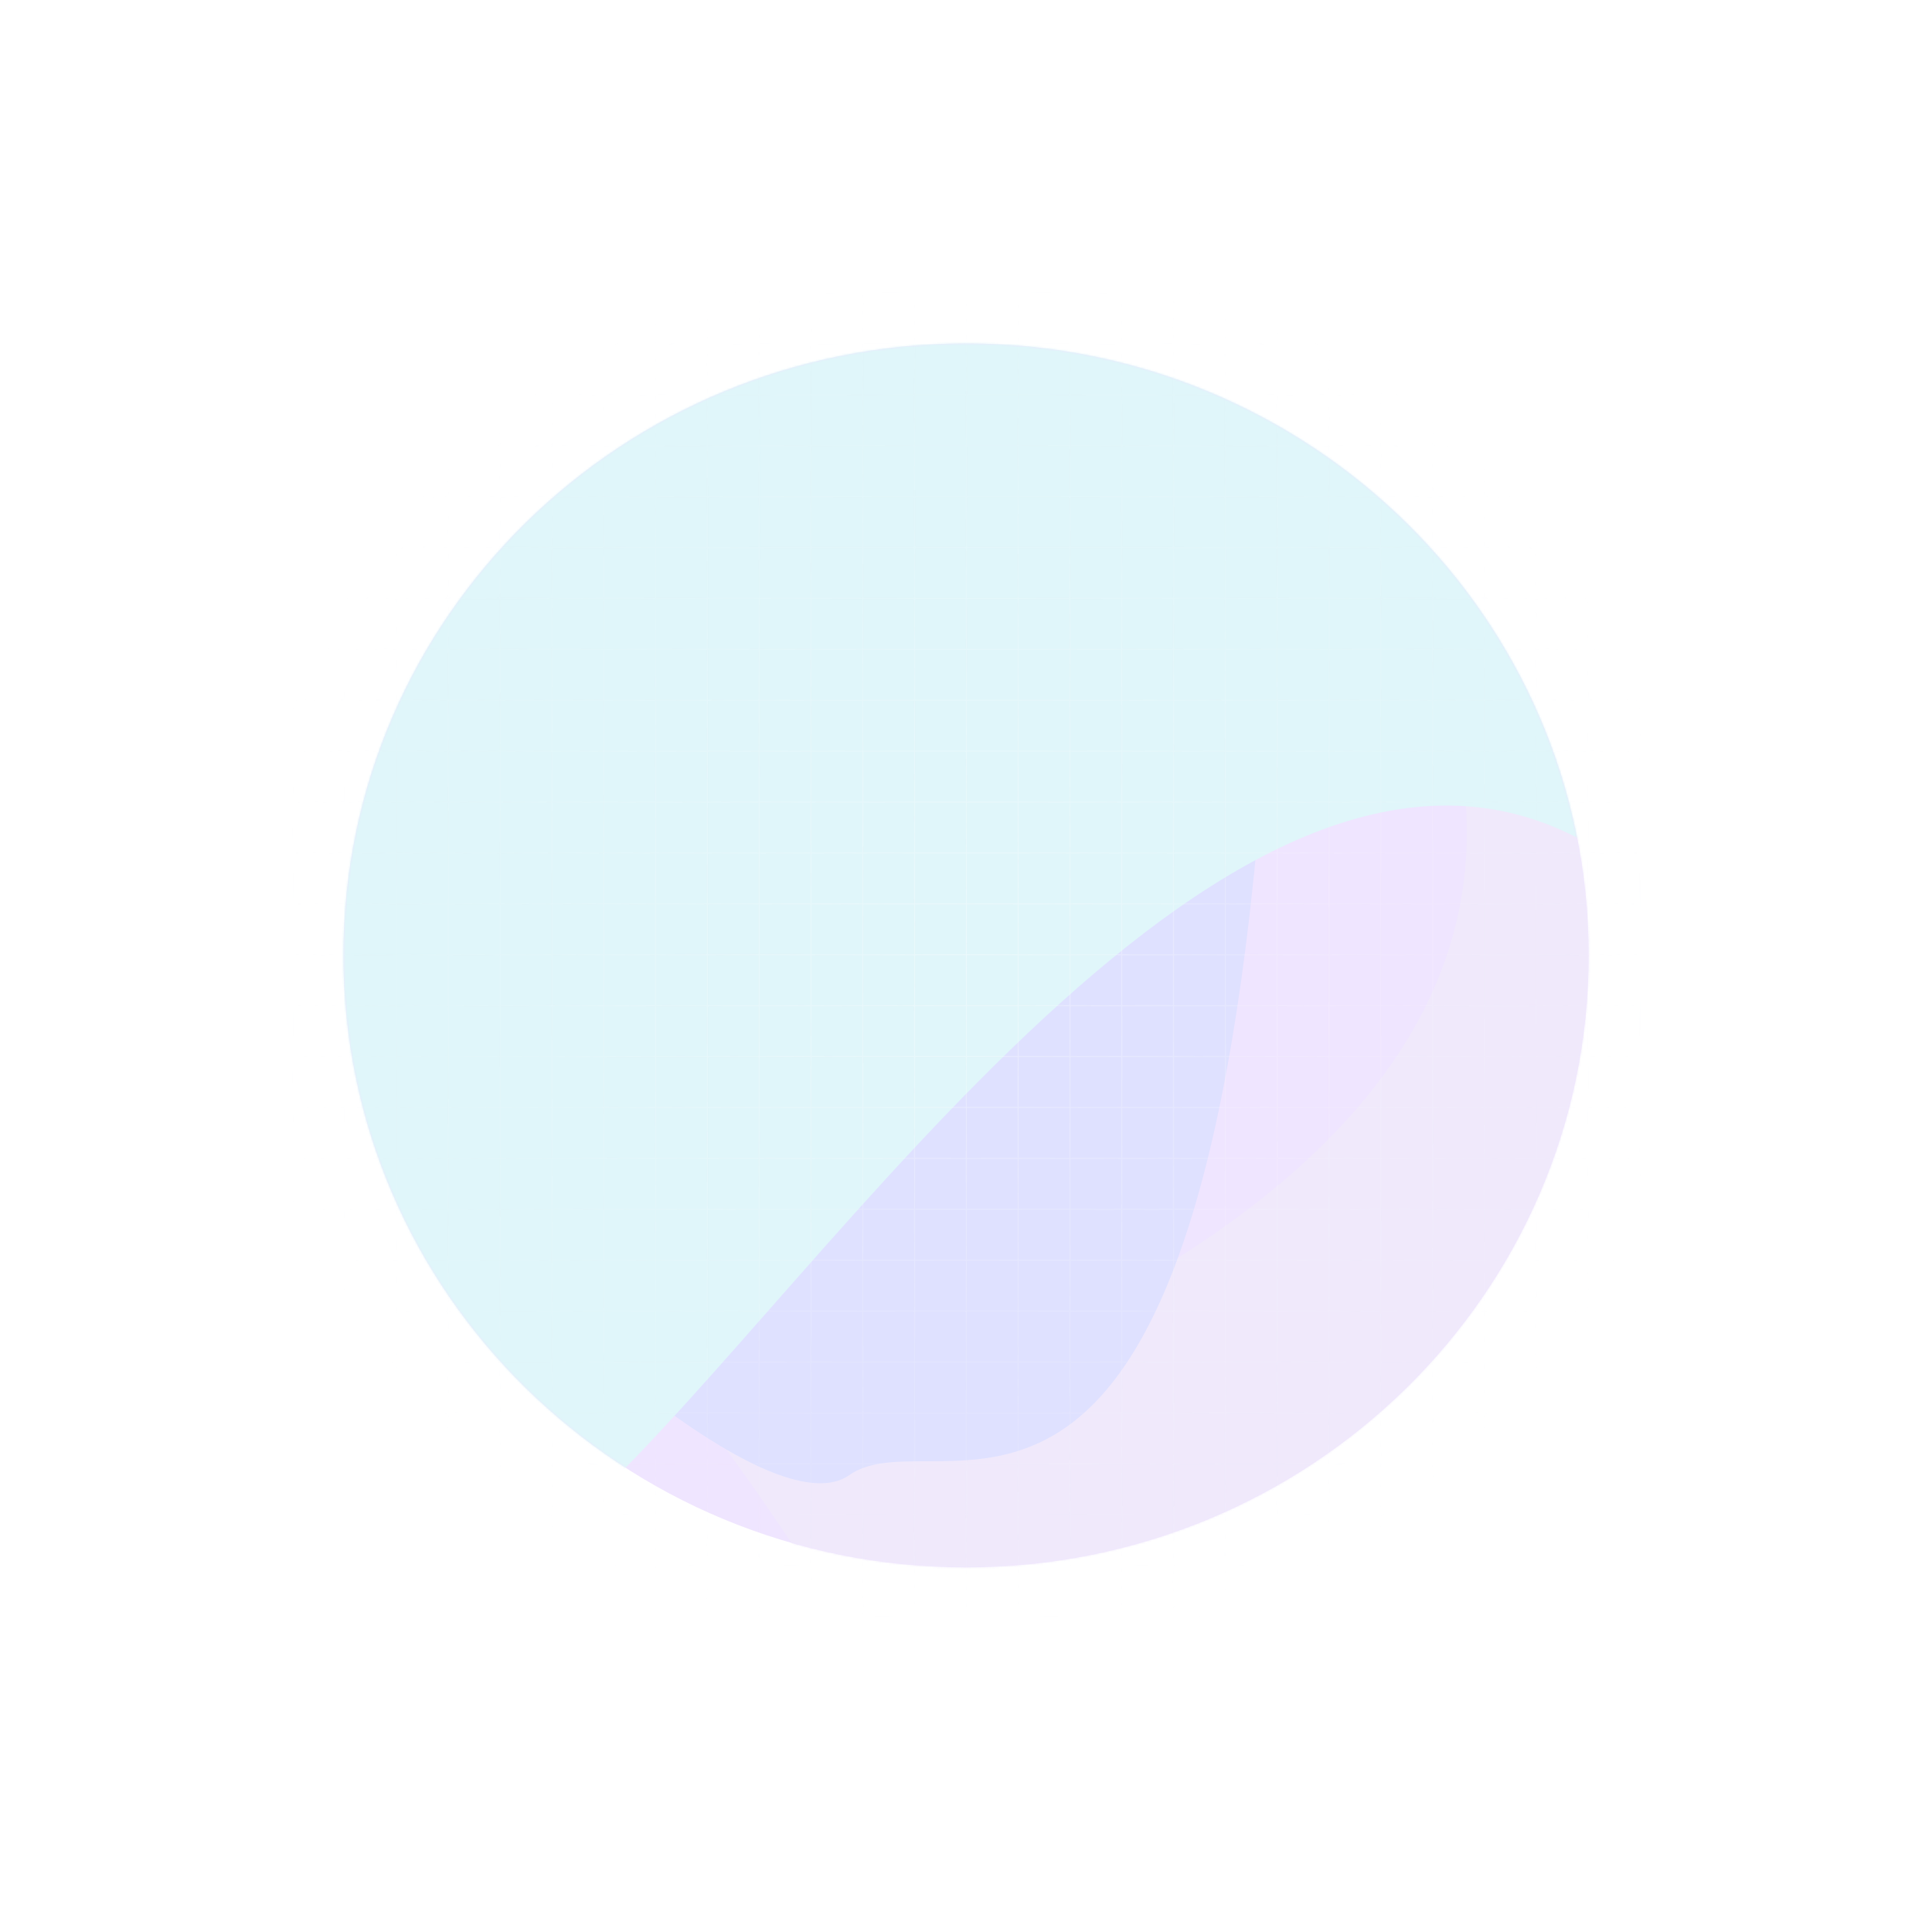 <svg width="1004" height="993" viewBox="0 0 1004 993" fill="none" xmlns="http://www.w3.org/2000/svg">
<g opacity="0.5">
<g opacity="0.3" filter="url(#filter0_f_1_1567)">
<path d="M502.006 814.525C680.693 814.525 825.548 672.143 825.548 496.505C825.548 320.867 680.693 178.484 502.006 178.484C323.319 178.484 178.464 320.867 178.464 496.505C178.464 672.143 323.319 814.525 502.006 814.525Z" fill="#944EFA"/>
<mask id="mask0_1_1567" style="mask-type:alpha" maskUnits="userSpaceOnUse" x="178" y="178" width="648" height="637">
<path d="M502.006 814.525C680.693 814.525 825.548 672.143 825.548 496.505C825.548 320.867 680.693 178.484 502.006 178.484C323.319 178.484 178.464 320.867 178.464 496.505C178.464 672.143 323.319 814.525 502.006 814.525Z" fill="#944EFA"/>
</mask>
<g mask="url(#mask0_1_1567)">
<g filter="url(#filter1_f_1_1567)">
<path d="M530.971 699.277C489.177 722.866 368.598 636.832 325.494 598.532C316.183 716.485 325.494 662.342 439.29 845.37C553.086 1028.4 981.111 618.613 987.576 598.532C994.041 578.449 908.44 95.445 725.071 -33.441C541.706 -162.327 661.579 126.281 745.113 345.412C828.647 564.544 583.213 669.787 530.971 699.277Z" fill="#976CE5"/>
</g>
<g filter="url(#filter2_f_1_1567)">
<path d="M240.01 634.715C241.241 636.175 242.539 637.694 243.901 639.255C344.961 743.53 675.027 98.669 658.538 369.153C628.525 861.435 489.57 732.55 441.472 766.569C404.118 792.989 289.153 691.091 243.901 639.255C242.564 637.874 241.266 636.36 240.01 634.715Z" fill="#2735FD"/>
</g>
<g filter="url(#filter3_f_1_1567)">
<path d="M330.336 757.378C222.052 869.982 197.765 777.592 199.158 717.321L-135.409 655.681C-191.178 591.971 -197.729 401.328 222.213 148.443C747.143 -167.663 1032.9 613.026 855.721 460.08C678.532 307.136 465.692 616.619 330.336 757.378Z" fill="#2BBFDA"/>
</g>
</g>
</g>
<path fill-rule="evenodd" clip-rule="evenodd" d="M152.538 152H152V152.529V839.898H152.538V813.969H178.917V839.898H179.455V813.969H205.834V839.898H206.372V813.969H232.751V839.898H233.289V813.969H259.668V839.898H260.206V813.969H286.585V839.898H287.123V813.969H313.502V839.898H314.04V813.969H340.419V839.898H340.958V813.969H367.336V839.898H367.875V813.969H394.253V839.898H394.792V813.969H421.17V839.898H421.708V813.969H448.087V839.898H448.625V813.969H475.004V839.898H475.542V813.969H501.921V839.898H502.459V813.969H528.838V839.898H529.376V813.969H555.755V839.898H556.293V813.969H582.672V839.898H583.21V813.969H609.589V839.898H610.127V813.969H636.506V839.898H637.044V813.969H663.422V839.898H663.961V813.969H690.339V839.898H690.878V813.969H717.256V839.898H717.795V813.969H744.173V839.898H744.712V813.969H771.09V839.898H771.628V813.969H798.007V839.898H798.545V813.969H824.924V839.898H825.462V813.969H851.841V813.44H825.462V787.512H851.841V786.983H825.462V761.054H851.841V760.525H825.462V734.597H851.841V734.067H825.462V708.139H851.841V707.61H825.462V681.681H851.841V681.152H825.462V655.224H851.841V654.695H825.462V628.766H851.841V628.237H825.462V602.308H851.841V601.779H825.462V575.851H851.841V575.322H825.462V549.393H851.841V548.864H825.462V522.936H851.841V522.407H825.462V496.478H851.841V495.949H825.462V470.021H851.841V469.492H825.462V443.563H851.841V443.034H825.462V417.106H851.841V416.577H825.462V390.648H851.841V390.119H825.462V364.191H851.841V363.661H825.462V337.733H851.841V337.204H825.462V311.275H851.841V310.746H825.462V284.817H851.841V284.288H825.462V258.36H851.841V257.83H825.462V231.902H851.841V231.373H825.462V205.444H851.841V204.915H825.462V178.987H851.841V178.458H825.462V152.529H851.841V152H825.462H824.924H798.545H798.007H771.628H771.09H744.712H744.173H717.795H717.256H690.878H690.339H663.961H663.422H637.045H636.506H610.127H609.589H583.21H582.672H556.293H555.755H529.376H528.838H502.459H501.921H475.542H475.004H448.625H448.087H421.708H421.17H394.792H394.253H367.875H367.336H340.958H340.419H314.041H313.502H287.123H286.585H260.206H259.668H233.289H232.751H206.372H205.834H179.455H178.917H152.538ZM152.538 152.529V178.458H178.917V152.529H152.538ZM179.455 152.529V178.458H205.834V152.529H179.455ZM206.372 152.529V178.458H232.751V152.529H206.372ZM233.289 152.529V178.458H259.668V152.529H233.289ZM260.206 152.529V178.458H286.585V152.529H260.206ZM287.123 152.529V178.458H313.502V152.529H287.123ZM314.041 152.529V178.458H340.419V152.529H314.041ZM340.958 152.529V178.458H367.336V152.529H340.958ZM367.875 152.529V178.458H394.253V152.529H367.875ZM394.792 152.529V178.458H421.17V152.529H394.792ZM421.708 152.529V178.458H448.087V152.529H421.708ZM448.625 152.529V178.458H475.004V152.529H448.625ZM475.542 152.529V178.458H501.921V152.529H475.542ZM502.459 152.529V178.458H528.838V152.529H502.459ZM529.376 152.529V178.458H555.755V152.529H529.376ZM556.293 152.529V178.458H582.672V152.529H556.293ZM583.21 152.529V178.458H609.589V152.529H583.21ZM610.127 152.529V178.458H636.506V152.529H610.127ZM637.045 152.529V178.458H663.422V152.529H637.045ZM663.961 152.529V178.458H690.339V152.529H663.961ZM690.878 152.529V178.458H717.256V152.529H690.878ZM717.795 152.529V178.458H744.173V152.529H717.795ZM744.712 152.529V178.458H771.09V152.529H744.712ZM771.628 152.529V178.458H798.007V152.529H771.628ZM798.545 152.529V178.458H824.924V152.529H798.545ZM824.924 178.987H798.545V204.915H824.924V178.987ZM824.924 205.444H798.545V231.373H824.924V205.444ZM824.924 231.902H798.545V257.83H824.924V231.902ZM824.924 258.36H798.545V284.288H824.924V258.36ZM824.924 284.817H798.545V310.746H824.924V284.817ZM824.924 311.275H798.545V337.204H824.924V311.275ZM824.924 337.733H798.545V363.661H824.924V337.733ZM824.924 364.191H798.545V390.119H824.924V364.191ZM824.924 390.648H798.545V416.577H824.924V390.648ZM824.924 417.106H798.545V443.034H824.924V417.106ZM824.924 443.563H798.545V469.492H824.924V443.563ZM824.924 470.021H798.545V495.949H824.924V470.021ZM824.924 496.478H798.545V522.407H824.924V496.478ZM824.924 522.936H798.545V548.864H824.924V522.936ZM824.924 549.393H798.545V575.322H824.924V549.393ZM824.924 575.851H798.545V601.779H824.924V575.851ZM824.924 602.308H798.545V628.237H824.924V602.308ZM824.924 628.766H798.545V654.695H824.924V628.766ZM824.924 655.224H798.545V681.152H824.924V655.224ZM824.924 681.681H798.545V707.61H824.924V681.681ZM824.924 708.139H798.545V734.067H824.924V708.139ZM824.924 734.597H798.545V760.525H824.924V734.597ZM824.924 761.054H798.545V786.983H824.924V761.054ZM824.924 787.512H798.545V813.44H824.924V787.512ZM798.007 813.44V787.512H771.628V813.44H798.007ZM771.09 813.44V787.512H744.712V813.44H771.09ZM744.173 813.44V787.512H717.795V813.44H744.173ZM717.256 813.44V787.512H690.878V813.44H717.256ZM690.339 813.44V787.512H663.961V813.44H690.339ZM663.422 813.44V787.512H637.044V813.44H663.422ZM636.506 813.44V787.512H610.127V813.44H636.506ZM609.589 813.44V787.512H583.21V813.44H609.589ZM582.672 813.44V787.512H556.293V813.44H582.672ZM555.755 813.44V787.512H529.376V813.44H555.755ZM528.838 813.44V787.512H502.459V813.44H528.838ZM501.921 813.44V787.512H475.542V813.44H501.921ZM475.004 813.44V787.512H448.625V813.44H475.004ZM448.087 813.44V787.512H421.708V813.44H448.087ZM421.17 813.44V787.512H394.792V813.44H421.17ZM394.253 813.44V787.512H367.875V813.44H394.253ZM367.336 813.44V787.512H340.958V813.44H367.336ZM340.419 813.44V787.512H314.04V813.44H340.419ZM313.502 813.44V787.512H287.123V813.44H313.502ZM286.585 813.44V787.512H260.206V813.44H286.585ZM259.668 813.44V787.512H233.289V813.44H259.668ZM232.751 813.44V787.512H206.372V813.44H232.751ZM205.834 813.44V787.512H179.455V813.44H205.834ZM178.917 813.44V787.512H152.538V813.44H178.917ZM152.538 786.983H178.917V761.054H152.538V786.983ZM152.538 760.525H178.917V734.597H152.538V760.525ZM152.538 734.067H178.917V708.139H152.538V734.067ZM152.538 707.61H178.917V681.681H152.538V707.61ZM152.538 681.152H178.917V655.224H152.538V681.152ZM152.538 654.695H178.917V628.766H152.538V654.695ZM152.538 628.237H178.917V602.308H152.538V628.237ZM152.538 601.779H178.917V575.851H152.538V601.779ZM152.538 575.322H178.917V549.393H152.538V575.322ZM152.538 548.864H178.917V522.936H152.538V548.864ZM152.538 522.407H178.917V496.478H152.538V522.407ZM152.538 495.949H178.917V470.021H152.538L152.538 495.949ZM152.538 469.492H178.917V443.563H152.538V469.492ZM152.538 443.034H178.917V417.106H152.538V443.034ZM152.538 416.577H178.917V390.648H152.538V416.577ZM152.538 390.119H178.917V364.191H152.538V390.119ZM152.538 363.661H178.917V337.733H152.538V363.661ZM152.538 337.204H178.917V311.275H152.538V337.204ZM152.538 310.746H178.917V284.817H152.538V310.746ZM152.538 284.288H178.917V258.36H152.538V284.288ZM152.538 257.83H178.917V231.902H152.538V257.83ZM152.538 231.373H178.917V205.444H152.538V231.373ZM152.538 204.915H178.917V178.987H152.538V204.915ZM179.455 178.987V204.915H205.834V178.987H179.455ZM206.372 178.987V204.915H232.751V178.987H206.372ZM233.289 178.987V204.915H259.668V178.987H233.289ZM260.206 178.987V204.915H286.585V178.987H260.206ZM287.123 178.987V204.915H313.502V178.987H287.123ZM314.041 178.987V204.915H340.419V178.987H314.041ZM340.958 178.987V204.915H367.336V178.987H340.958ZM367.875 178.987V204.915H394.253V178.987H367.875ZM394.792 178.987V204.915H421.17V178.987H394.792ZM421.708 178.987V204.915H448.087V178.987H421.708ZM448.625 178.987V204.915H475.004V178.987H448.625ZM475.542 178.987V204.915H501.921V178.987H475.542ZM502.459 178.987V204.915H528.838V178.987H502.459ZM529.376 178.987V204.915H555.755V178.987H529.376ZM556.293 178.987V204.915H582.672V178.987H556.293ZM583.21 178.987V204.915H609.589V178.987H583.21ZM610.127 178.987V204.915H636.506V178.987H610.127ZM637.045 178.987V204.915H663.422V178.987H637.045ZM663.961 178.987V204.915H690.339V178.987H663.961ZM690.878 178.987V204.915H717.256V178.987H690.878ZM717.795 178.987V204.915H744.173V178.987H717.795ZM744.712 178.987V204.915H771.09V178.987H744.712ZM771.628 178.987V204.915H798.007V178.987H771.628ZM798.007 205.444H771.628V231.373H798.007V205.444ZM798.007 231.902H771.628V257.83H798.007V231.902ZM798.007 258.36H771.628V284.288H798.007V258.36ZM798.007 284.817H771.628V310.746H798.007V284.817ZM798.007 311.275H771.628V337.204H798.007V311.275ZM798.007 337.733H771.628V363.661H798.007V337.733ZM798.007 364.191H771.628V390.119H798.007V364.191ZM798.007 390.648H771.628V416.577H798.007V390.648ZM798.007 417.106H771.628V443.034H798.007V417.106ZM798.007 443.563H771.628V469.492H798.007V443.563ZM798.007 470.021H771.628V495.949H798.007V470.021ZM798.007 496.478H771.628V522.407H798.007V496.478ZM798.007 522.936H771.628V548.864H798.007V522.936ZM798.007 549.393H771.628V575.322H798.007V549.393ZM798.007 575.851H771.628V601.779H798.007V575.851ZM798.007 602.308H771.628V628.237H798.007V602.308ZM798.007 628.766H771.628V654.695H798.007V628.766ZM798.007 655.224H771.628V681.152H798.007V655.224ZM798.007 681.681H771.628V707.61H798.007V681.681ZM798.007 708.139H771.628V734.067H798.007V708.139ZM798.007 734.597H771.628V760.525H798.007V734.597ZM798.007 761.054H771.628V786.983H798.007V761.054ZM771.09 786.983V761.054H744.712V786.983H771.09ZM744.173 786.983V761.054H717.795V786.983H744.173ZM717.256 786.983V761.054H690.878V786.983H717.256ZM690.339 786.983V761.054H663.961V786.983H690.339ZM663.422 786.983V761.054H637.044V786.983H663.422ZM636.506 786.983V761.054H610.127V786.983H636.506ZM609.589 786.983V761.054H583.21V786.983H609.589ZM582.672 786.983V761.054H556.293V786.983H582.672ZM555.755 786.983V761.054H529.376V786.983H555.755ZM528.838 786.983V761.054H502.459V786.983H528.838ZM501.921 786.983V761.054H475.542V786.983H501.921ZM475.004 786.983V761.054H448.625V786.983H475.004ZM448.087 786.983V761.054H421.708V786.983H448.087ZM421.17 786.983V761.054H394.792V786.983H421.17ZM394.253 786.983V761.054H367.875V786.983H394.253ZM367.336 786.983V761.054H340.958V786.983H367.336ZM340.419 786.983V761.054H314.04V786.983H340.419ZM313.502 786.983V761.054H287.123V786.983H313.502ZM286.585 786.983V761.054H260.206V786.983H286.585ZM259.668 786.983V761.054H233.289V786.983H259.668ZM232.751 786.983V761.054H206.372V786.983H232.751ZM205.834 786.983V761.054H179.455V786.983H205.834ZM179.455 760.525H205.834V734.597H179.455V760.525ZM179.455 734.067H205.834V708.139H179.455V734.067ZM179.455 707.61H205.834V681.681H179.455V707.61ZM179.455 681.152H205.834V655.224H179.455V681.152ZM179.455 654.695H205.834V628.766H179.455V654.695ZM179.455 628.237H205.834V602.308H179.455V628.237ZM179.455 601.779H205.834V575.851H179.455V601.779ZM179.455 575.322H205.834V549.393H179.455V575.322ZM179.455 548.864H205.834V522.936H179.455V548.864ZM179.455 522.407H205.834V496.478H179.455V522.407ZM179.455 495.949H205.834V470.021H179.455V495.949ZM179.455 469.492H205.834V443.563H179.455V469.492ZM179.455 443.034H205.834V417.106H179.455V443.034ZM179.455 416.577H205.834V390.648H179.455V416.577ZM179.455 390.119H205.834V364.191H179.455V390.119ZM179.455 363.661H205.834V337.733H179.455V363.661ZM179.455 337.204H205.834V311.275H179.455V337.204ZM179.455 310.746H205.834V284.817H179.455V310.746ZM179.455 284.288H205.834V258.36H179.455V284.288ZM179.455 257.83H205.834V231.902H179.455V257.83ZM179.455 231.373H205.834V205.444H179.455V231.373ZM206.372 205.444V231.373H232.751V205.444H206.372ZM233.289 205.444V231.373H259.668V205.444H233.289ZM260.206 205.444V231.373H286.585V205.444H260.206ZM287.123 205.444V231.373H313.502V205.444H287.123ZM314.041 205.444V231.373H340.419V205.444H314.041ZM340.958 205.444V231.373H367.336V205.444H340.958ZM367.875 205.444V231.373H394.253V205.444H367.875ZM394.792 205.444V231.373H421.17V205.444H394.792ZM421.708 205.444V231.373H448.087V205.444H421.708ZM448.625 205.444V231.373H475.004V205.444H448.625ZM475.542 205.444V231.373H501.921V205.444H475.542ZM502.459 205.444V231.373H528.838V205.444H502.459ZM529.376 205.444V231.373H555.755V205.444H529.376ZM556.293 205.444V231.373H582.672V205.444H556.293ZM583.21 205.444V231.373H609.589V205.444H583.21ZM610.127 205.444V231.373H636.506V205.444H610.127ZM637.045 205.444V231.373H663.422V205.444H637.045ZM663.961 205.444V231.373H690.339V205.444H663.961ZM690.878 205.444V231.373H717.256V205.444H690.878ZM717.795 205.444V231.373H744.173V205.444H717.795ZM744.712 205.444V231.373H771.09V205.444H744.712ZM771.09 231.902H744.712V257.83H771.09V231.902ZM771.09 258.36H744.712V284.288H771.09V258.36ZM771.09 284.817H744.712V310.746H771.09V284.817ZM771.09 311.275H744.712V337.204H771.09V311.275ZM771.09 337.733H744.712V363.661H771.09V337.733ZM771.09 364.191H744.712V390.119H771.09V364.191ZM771.09 390.648H744.712V416.577H771.09V390.648ZM771.09 417.106H744.712V443.034H771.09V417.106ZM771.09 443.563H744.712V469.492H771.09V443.563ZM771.09 470.021H744.712V495.949H771.09V470.021ZM771.09 496.478H744.712V522.407H771.09V496.478ZM771.09 522.936H744.712V548.864H771.09V522.936ZM771.09 549.393H744.712V575.322H771.09V549.393ZM771.09 575.851H744.712V601.779H771.09V575.851ZM771.09 602.308H744.712V628.237H771.09V602.308ZM771.09 628.766H744.712V654.695H771.09V628.766ZM771.09 655.224H744.712V681.152H771.09V655.224ZM771.09 681.681H744.712V707.61H771.09V681.681ZM771.09 708.139H744.712V734.067H771.09V708.139ZM771.09 734.597H744.712V760.525H771.09V734.597ZM744.173 760.525V734.597H717.795V760.525H744.173ZM717.256 760.525V734.597H690.878V760.525H717.256ZM690.339 760.525V734.597H663.961V760.525H690.339ZM663.422 760.525V734.597H637.044V760.525H663.422ZM636.506 760.525V734.597H610.127V760.525H636.506ZM609.589 760.525V734.597H583.21V760.525H609.589ZM582.672 760.525V734.597H556.293V760.525H582.672ZM555.755 760.525V734.597H529.376V760.525H555.755ZM528.838 760.525V734.597H502.459V760.525H528.838ZM501.921 760.525V734.597H475.542V760.525H501.921ZM475.004 760.525V734.597H448.625V760.525H475.004ZM448.087 760.525V734.597H421.708V760.525H448.087ZM421.17 760.525V734.597H394.792V760.525H421.17ZM394.253 760.525V734.597H367.875V760.525H394.253ZM367.336 760.525V734.597H340.958V760.525H367.336ZM340.419 760.525V734.597H314.04V760.525H340.419ZM313.502 760.525V734.597H287.123V760.525H313.502ZM286.585 760.525V734.597H260.206V760.525H286.585ZM259.668 760.525V734.597H233.289V760.525H259.668ZM232.751 760.525V734.597H206.372V760.525H232.751ZM206.372 734.067H232.751V708.139H206.372V734.067ZM206.372 707.61H232.751V681.681H206.372V707.61ZM206.372 681.152H232.751V655.224H206.372V681.152ZM206.372 654.695H232.751V628.766H206.372V654.695ZM206.372 628.237H232.751V602.308H206.372V628.237ZM206.372 601.779H232.751V575.851H206.372V601.779ZM206.372 575.322H232.751V549.393H206.372V575.322ZM206.372 548.864H232.751V522.936H206.372V548.864ZM206.372 522.407H232.751V496.478H206.372V522.407ZM206.372 495.949H232.751V470.021H206.372V495.949ZM206.372 469.492H232.751V443.563H206.372V469.492ZM206.372 443.034H232.751V417.106H206.372V443.034ZM206.372 416.577H232.751V390.648H206.372V416.577ZM206.372 390.119H232.751V364.191H206.372V390.119ZM206.372 363.661H232.751V337.733H206.372V363.661ZM206.372 337.204H232.751V311.275H206.372V337.204ZM206.372 310.746H232.751V284.817H206.372V310.746ZM206.372 284.288H232.751V258.36H206.372V284.288ZM206.372 257.83H232.751V231.902H206.372V257.83ZM233.289 231.902V257.83H259.668V231.902H233.289ZM260.206 231.902V257.83H286.585V231.902H260.206ZM287.123 231.902V257.83H313.502V231.902H287.123ZM314.041 231.902V257.83H340.419V231.902H314.041ZM340.958 231.902V257.83H367.336V231.902H340.958ZM367.875 231.902V257.83H394.253V231.902H367.875ZM394.792 231.902V257.83H421.17V231.902H394.792ZM421.708 231.902V257.83H448.087V231.902H421.708ZM448.625 231.902V257.83H475.004V231.902H448.625ZM475.542 231.902V257.83H501.921V231.902H475.542ZM502.459 231.902V257.83H528.838V231.902H502.459ZM529.376 231.902V257.83H555.755V231.902H529.376ZM556.293 231.902V257.83H582.672V231.902H556.293ZM583.21 231.902V257.83H609.589V231.902H583.21ZM610.127 231.902V257.83H636.506V231.902H610.127ZM637.045 231.902V257.83H663.422V231.902H637.045ZM663.961 231.902V257.83H690.339V231.902H663.961ZM690.878 231.902V257.83H717.256V231.902H690.878ZM717.795 231.902V257.83H744.173V231.902H717.795ZM744.173 258.36H717.795V284.288H744.173V258.36ZM744.173 284.817H717.795V310.746H744.173V284.817ZM744.173 311.275H717.795V337.204H744.173V311.275ZM744.173 337.733H717.795V363.661H744.173V337.733ZM744.173 364.191H717.795V390.119H744.173V364.191ZM744.173 390.648H717.795V416.577H744.173V390.648ZM744.173 417.106H717.795V443.034H744.173V417.106ZM744.173 443.563H717.795V469.492H744.173V443.563ZM744.173 470.021H717.795V495.949H744.173V470.021ZM744.173 496.478H717.795V522.407H744.173V496.478ZM744.173 522.936H717.795V548.864H744.173V522.936ZM744.173 549.393H717.795V575.322H744.173V549.393ZM744.173 575.851H717.795V601.779H744.173V575.851ZM744.173 602.308H717.795V628.237H744.173V602.308ZM744.173 628.766H717.795V654.695H744.173V628.766ZM744.173 655.224H717.795V681.152H744.173V655.224ZM744.173 681.681H717.795V707.61H744.173V681.681ZM744.173 708.139H717.795V734.067H744.173V708.139ZM717.256 734.067V708.139H690.878V734.067H717.256ZM690.339 734.067V708.139H663.961V734.067H690.339ZM663.422 734.067V708.139H637.044V734.067H663.422ZM636.506 734.067V708.139H610.127V734.067H636.506ZM609.589 734.067V708.139H583.21V734.067H609.589ZM582.672 734.067V708.139H556.293V734.067H582.672ZM555.755 734.067V708.139H529.376V734.067H555.755ZM528.838 734.067V708.139H502.459V734.067H528.838ZM501.921 734.067V708.139H475.542V734.067H501.921ZM475.004 734.067V708.139H448.625V734.067H475.004ZM448.087 734.067V708.139H421.708V734.067H448.087ZM421.17 734.067V708.139H394.792V734.067H421.17ZM394.253 734.067V708.139H367.875V734.067H394.253ZM367.336 734.067V708.139H340.958V734.067H367.336ZM340.419 734.067V708.139H314.04V734.067H340.419ZM313.502 734.067V708.139H287.123V734.067H313.502ZM286.585 734.067V708.139H260.206V734.067H286.585ZM259.668 734.067V708.139H233.289V734.067H259.668ZM233.289 707.61H259.668V681.681H233.289V707.61ZM233.289 681.152H259.668V655.224H233.289V681.152ZM233.289 654.695H259.668V628.766H233.289V654.695ZM233.289 628.237H259.668V602.308H233.289V628.237ZM233.289 601.779H259.668V575.851H233.289V601.779ZM233.289 575.322H259.668V549.393H233.289V575.322ZM233.289 548.864H259.668V522.936H233.289V548.864ZM233.289 522.407H259.668V496.478H233.289V522.407ZM233.289 495.949H259.668V470.021H233.289V495.949ZM233.289 469.492H259.668V443.563H233.289V469.492ZM233.289 443.034H259.668V417.106H233.289V443.034ZM233.289 416.577H259.668V390.648H233.289V416.577ZM233.289 390.119H259.668V364.191H233.289V390.119ZM233.289 363.661H259.668V337.733H233.289V363.661ZM233.289 337.204H259.668V311.275H233.289V337.204ZM233.289 310.746H259.668V284.817H233.289V310.746ZM233.289 284.288H259.668V258.36H233.289V284.288ZM260.206 258.36V284.288H286.585V258.36H260.206ZM287.123 258.36V284.288H313.502V258.36H287.123ZM314.041 258.36V284.288H340.419V258.36H314.041ZM340.958 258.36V284.288H367.336V258.36H340.958ZM367.875 258.36V284.288H394.253V258.36H367.875ZM394.792 258.36V284.288H421.17V258.36H394.792ZM421.708 258.36V284.288H448.087V258.36H421.708ZM448.625 258.36V284.288H475.004V258.36H448.625ZM475.542 258.36V284.288H501.921V258.36H475.542ZM502.459 258.36V284.288H528.838V258.36H502.459ZM529.376 258.36V284.288H555.755V258.36H529.376ZM556.293 258.36V284.288H582.672V258.36H556.293ZM583.21 258.36V284.288H609.589V258.36H583.21ZM610.127 258.36V284.288H636.506V258.36H610.127ZM637.045 258.36V284.288H663.422V258.36H637.045ZM663.961 258.36V284.288H690.339V258.36H663.961ZM690.878 258.36V284.288H717.256V258.36H690.878ZM717.256 284.817H690.878V310.746H717.256V284.817ZM717.256 311.275H690.878V337.204H717.256V311.275ZM717.256 337.733H690.878V363.661H717.256V337.733ZM717.256 364.191H690.878V390.119H717.256V364.191ZM717.256 390.648H690.878V416.577H717.256V390.648ZM717.256 417.106H690.878V443.034H717.256V417.106ZM717.256 443.563H690.878V469.492H717.256V443.563ZM717.256 470.021H690.878V495.949H717.256V470.021ZM717.256 496.478H690.878V522.407H717.256V496.478ZM717.256 522.936H690.878V548.864H717.256V522.936ZM717.256 549.393H690.878V575.322H717.256V549.393ZM717.256 575.851H690.878V601.779H717.256V575.851ZM717.256 602.308H690.878V628.237H717.256V602.308ZM717.256 628.766H690.878V654.695H717.256V628.766ZM717.256 655.224H690.878V681.152H717.256V655.224ZM717.256 681.681H690.878V707.61H717.256V681.681ZM690.339 707.61V681.681H663.961V707.61H690.339ZM663.422 707.61V681.681H637.044V707.61H663.422ZM636.506 707.61V681.681H610.127V707.61H636.506ZM609.589 707.61V681.681H583.21V707.61H609.589ZM582.672 707.61V681.681H556.293V707.61H582.672ZM555.755 707.61V681.681H529.376V707.61H555.755ZM528.838 707.61V681.681H502.459V707.61H528.838ZM501.921 707.61V681.681H475.542V707.61H501.921ZM475.004 707.61V681.681H448.625V707.61H475.004ZM448.087 707.61V681.681H421.708V707.61H448.087ZM421.17 707.61V681.681H394.792V707.61H421.17ZM394.253 707.61V681.681H367.875V707.61H394.253ZM367.336 707.61V681.681H340.958V707.61H367.336ZM340.419 707.61V681.681H314.04V707.61H340.419ZM313.502 707.61V681.681H287.123V707.61H313.502ZM286.585 707.61V681.681H260.206V707.61H286.585ZM260.206 681.152H286.585V655.224H260.206V681.152ZM260.206 654.695H286.585V628.766H260.206V654.695ZM260.206 628.237H286.585V602.308H260.206V628.237ZM260.206 601.779H286.585V575.851H260.206V601.779ZM260.206 575.322H286.585V549.393H260.206V575.322ZM260.206 548.864H286.585V522.936H260.206V548.864ZM260.206 522.407H286.585V496.478H260.206V522.407ZM260.206 495.949H286.585V470.021H260.206V495.949ZM260.206 469.492H286.585V443.563H260.206V469.492ZM260.206 443.034H286.585V417.106H260.206V443.034ZM260.206 416.577H286.585V390.648H260.206V416.577ZM260.206 390.119H286.585V364.191H260.206V390.119ZM260.206 363.661H286.585V337.733H260.206V363.661ZM260.206 337.204H286.585V311.275H260.206V337.204ZM260.206 310.746H286.585V284.817H260.206V310.746ZM287.123 284.817V310.746H313.502V284.817H287.123ZM314.041 284.817V310.746H340.419V284.817H314.041ZM340.958 284.817V310.746H367.336V284.817H340.958ZM367.875 284.817V310.746H394.253V284.817H367.875ZM394.792 284.817V310.746H421.17V284.817H394.792ZM421.708 284.817V310.746H448.087V284.817H421.708ZM448.625 284.817V310.746H475.004V284.817H448.625ZM475.542 284.817V310.746L501.921 310.746V284.817H475.542ZM502.459 284.817V310.746H528.838V284.817H502.459ZM529.376 284.817V310.746H555.755V284.817H529.376ZM556.293 284.817V310.746H582.672V284.817H556.293ZM583.21 284.817V310.746H609.589V284.817H583.21ZM610.127 284.817V310.746H636.506V284.817H610.127ZM637.045 284.817V310.746H663.422V284.817H637.045ZM663.961 284.817V310.746H690.339V284.817H663.961ZM690.339 311.275H663.961V337.204H690.339V311.275ZM690.339 337.733H663.961V363.661H690.339V337.733ZM690.339 364.191H663.961V390.119H690.339V364.191ZM690.339 390.648H663.961V416.577H690.339V390.648ZM690.339 417.106H663.961V443.034H690.339V417.106ZM690.339 443.563H663.961V469.492H690.339V443.563ZM690.339 470.021H663.961V495.949H690.339V470.021ZM690.339 496.478H663.961V522.407H690.339V496.478ZM690.339 522.936H663.961V548.864H690.339V522.936ZM690.339 549.393H663.961V575.322H690.339V549.393ZM690.339 575.851H663.961V601.779H690.339V575.851ZM690.339 602.308H663.961V628.237H690.339V602.308ZM690.339 628.766H663.961V654.695H690.339V628.766ZM690.339 655.224H663.961V681.152H690.339V655.224ZM663.422 681.152V655.224H637.044V681.152H663.422ZM636.506 681.152V655.224H610.127V681.152H636.506ZM609.589 681.152V655.224H583.21V681.152H609.589ZM582.672 681.152V655.224H556.293V681.152H582.672ZM555.755 681.152V655.224H529.376V681.152H555.755ZM528.838 681.152V655.224H502.459V681.152H528.838ZM501.921 681.152V655.224H475.542V681.152H501.921ZM475.004 681.152V655.224H448.625V681.152H475.004ZM448.087 681.152V655.224H421.708V681.152H448.087ZM421.17 681.152V655.224H394.792V681.152H421.17ZM394.253 681.152V655.224H367.875V681.152H394.253ZM367.336 681.152V655.224H340.958V681.152H367.336ZM340.419 681.152V655.224H314.04V681.152H340.419ZM313.502 681.152V655.224H287.123V681.152H313.502ZM287.123 654.695H313.502V628.766H287.123V654.695ZM287.123 628.237H313.502V602.308H287.123V628.237ZM287.123 601.779H313.502V575.851H287.123V601.779ZM287.123 575.322H313.502V549.393H287.123V575.322ZM287.123 548.864H313.502V522.936H287.123V548.864ZM287.123 522.407H313.502V496.478H287.123V522.407ZM287.123 495.949H313.502L313.502 470.021H287.123V495.949ZM287.123 469.492H313.502V443.563H287.123V469.492ZM287.123 443.034H313.502V417.106H287.123V443.034ZM287.123 416.577H313.502V390.648H287.123V416.577ZM287.123 390.119H313.502V364.191H287.123V390.119ZM287.123 363.661H313.502V337.733H287.123V363.661ZM287.123 337.204H313.502V311.275H287.123V337.204ZM314.041 311.275V337.204H340.419V311.275H314.041ZM340.958 311.275V337.204H367.336V311.275H340.958ZM367.875 311.275V337.204H394.253V311.275H367.875ZM394.792 311.275V337.204H421.17V311.275H394.792ZM421.708 311.275V337.204H448.087V311.275H421.708ZM448.625 311.275V337.204H475.004V311.275H448.625ZM475.542 311.275V337.204H501.921V311.275L475.542 311.275ZM502.459 311.275V337.204H528.838V311.275H502.459ZM529.376 311.275V337.204H555.755V311.275H529.376ZM556.293 311.275V337.204H582.672V311.275H556.293ZM583.21 311.275V337.204H609.589V311.275H583.21ZM610.127 311.275V337.204H636.506V311.275H610.127ZM637.045 311.275V337.204H663.422V311.275H637.045ZM663.422 337.733H637.045V363.661H663.422V337.733ZM663.422 364.191H637.045V390.119H663.422V364.191ZM663.422 390.648H637.045V416.577H663.422V390.648ZM663.422 417.106H637.045V443.034H663.422V417.106ZM663.422 443.563H637.045V469.492H663.422V443.563ZM663.422 470.021H637.045L637.044 495.949H663.422V470.021ZM663.422 496.478H637.044V522.407H663.422V496.478ZM663.422 522.936H637.044V548.864H663.422V522.936ZM663.422 549.393H637.044V575.322H663.422V549.393ZM663.422 575.851H637.044V601.779H663.422V575.851ZM663.422 602.308H637.044V628.237H663.422V602.308ZM663.422 628.766H637.044V654.695H663.422V628.766ZM636.506 654.695V628.766H610.127V654.695H636.506ZM609.589 654.695V628.766H583.21V654.695H609.589ZM582.672 654.695V628.766H556.293V654.695H582.672ZM555.755 654.695V628.766H529.376V654.695H555.755ZM528.838 654.695V628.766H502.459V654.695H528.838ZM501.921 654.695V628.766H475.542V654.695H501.921ZM475.004 654.695V628.766H448.625V654.695H475.004ZM448.087 654.695V628.766H421.708V654.695H448.087ZM421.17 654.695V628.766H394.792V654.695H421.17ZM394.253 654.695V628.766H367.875V654.695H394.253ZM367.336 654.695V628.766H340.958V654.695H367.336ZM340.419 654.695V628.766H314.04V654.695H340.419ZM314.04 628.237H340.419V602.308H314.04V628.237ZM314.04 601.779H340.419V575.851H314.04V601.779ZM314.04 575.322H340.419V549.393H314.04V575.322ZM314.04 548.864H340.419V522.936H314.04V548.864ZM314.04 522.407H340.419V496.478H314.04V522.407ZM314.04 495.949H340.419V470.021H314.041L314.04 495.949ZM314.041 469.492H340.419V443.563H314.041V469.492ZM314.041 443.034H340.419V417.106H314.041V443.034ZM314.041 416.577H340.419V390.648H314.041V416.577ZM314.041 390.119H340.419V364.191H314.041V390.119ZM314.041 363.661H340.419V337.733H314.041V363.661ZM340.958 337.733V363.661H367.336V337.733H340.958ZM367.875 337.733V363.661H394.253V337.733H367.875ZM394.792 337.733V363.661H421.17V337.733H394.792ZM421.708 337.733V363.661H448.087V337.733H421.708ZM448.625 337.733V363.661H475.004V337.733H448.625ZM475.542 337.733V363.661H501.921V337.733H475.542ZM502.459 337.733V363.661H528.838V337.733H502.459ZM529.376 337.733V363.661H555.755V337.733H529.376ZM556.293 337.733V363.661H582.672V337.733H556.293ZM583.21 337.733V363.661H609.589V337.733H583.21ZM610.127 337.733V363.661H636.506V337.733H610.127ZM636.506 364.191H610.127V390.119H636.506V364.191ZM636.506 390.648H610.127V416.577H636.506V390.648ZM636.506 417.106H610.127V443.034H636.506V417.106ZM636.506 443.563H610.127V469.492H636.506V443.563ZM636.506 470.021H610.127V495.949H636.506L636.506 470.021ZM636.506 496.478H610.127V522.407H636.506V496.478ZM636.506 522.936H610.127V548.864H636.506V522.936ZM636.506 549.393H610.127V575.322H636.506V549.393ZM636.506 575.851H610.127V601.779H636.506V575.851ZM636.506 602.308H610.127V628.237H636.506V602.308ZM609.589 628.237V602.308H583.21V628.237H609.589ZM582.672 628.237V602.308H556.293V628.237H582.672ZM555.755 628.237V602.308H529.376V628.237H555.755ZM528.838 628.237V602.308H502.459V628.237H528.838ZM501.921 628.237V602.308H475.542V628.237H501.921ZM475.004 628.237V602.308H448.625V628.237H475.004ZM448.087 628.237V602.308H421.708V628.237H448.087ZM421.17 628.237V602.308H394.792V628.237H421.17ZM394.253 628.237V602.308H367.875V628.237H394.253ZM367.336 628.237V602.308H340.958V628.237H367.336ZM340.958 601.779H367.336V575.851H340.958V601.779ZM340.958 575.322H367.336V549.393H340.958V575.322ZM340.958 548.864H367.336V522.936H340.958V548.864ZM340.958 522.407H367.336V496.478H340.958V522.407ZM340.958 495.949H367.336V470.021H340.958V495.949ZM340.958 469.492H367.336V443.563H340.958V469.492ZM340.958 443.034H367.336V417.106H340.958V443.034ZM340.958 416.577H367.336V390.648H340.958V416.577ZM340.958 390.119H367.336V364.191H340.958V390.119ZM367.875 364.191V390.119H394.253V364.191H367.875ZM394.792 364.191V390.119H421.17V364.191H394.792ZM421.708 364.191V390.119H448.087V364.191H421.708ZM448.625 364.191V390.119H475.004V364.191H448.625ZM475.542 364.191V390.119H501.921V364.191H475.542ZM502.459 364.191V390.119H528.838V364.191H502.459ZM529.376 364.191V390.119H555.755V364.191H529.376ZM556.293 364.191V390.119H582.672V364.191H556.293ZM583.21 364.191V390.119H609.589V364.191H583.21ZM609.589 390.648H583.21V416.577H609.589V390.648ZM609.589 417.106H583.21V443.034H609.589V417.106ZM609.589 443.563H583.21V469.492H609.589V443.563ZM609.589 470.021H583.21V495.949H609.589V470.021ZM609.589 496.478H583.21V522.407H609.589V496.478ZM609.589 522.936H583.21V548.864H609.589V522.936ZM609.589 549.393H583.21V575.322H609.589V549.393ZM609.589 575.851H583.21V601.779H609.589V575.851ZM582.672 601.779V575.851H556.293V601.779H582.672ZM555.755 601.779V575.851H529.376V601.779H555.755ZM528.838 601.779V575.851H502.459V601.779H528.838ZM501.921 601.779V575.851H475.542V601.779H501.921ZM475.004 601.779V575.851H448.625V601.779H475.004ZM448.087 601.779V575.851H421.708V601.779H448.087ZM421.17 601.779V575.851H394.792V601.779H421.17ZM394.253 601.779V575.851H367.875V601.779H394.253ZM367.875 575.322H394.253V549.393H367.875V575.322ZM367.875 548.864H394.253V522.936H367.875V548.864ZM367.875 522.407H394.253V496.478H367.875V522.407ZM367.875 495.949H394.253V470.021H367.875V495.949ZM367.875 469.492H394.253V443.563H367.875V469.492ZM367.875 443.034H394.253V417.106H367.875V443.034ZM367.875 416.577H394.253V390.648H367.875V416.577ZM394.792 390.648V416.577H421.17V390.648H394.792ZM421.708 390.648V416.577H448.087V390.648H421.708ZM448.625 390.648V416.577H475.004V390.648H448.625ZM475.542 390.648V416.577H501.921V390.648H475.542ZM502.459 390.648V416.577H528.838V390.648H502.459ZM529.376 390.648V416.577H555.755V390.648H529.376ZM556.293 390.648V416.577H582.672V390.648H556.293ZM582.672 417.106H556.293V443.034H582.672V417.106ZM582.672 443.563H556.293V469.492H582.672V443.563ZM582.672 470.021H556.293V495.949H582.672V470.021ZM582.672 496.478H556.293V522.407H582.672V496.478ZM582.672 522.936H556.293V548.864H582.672V522.936ZM582.672 549.393H556.293V575.322H582.672V549.393ZM555.755 575.322V549.393H529.376V575.322H555.755ZM528.838 575.322V549.393H502.459V575.322H528.838ZM501.921 575.322V549.393H475.542V575.322H501.921ZM475.004 575.322V549.393H448.625V575.322H475.004ZM448.087 575.322V549.393H421.708V575.322H448.087ZM421.17 575.322V549.393H394.792V575.322H421.17ZM394.792 548.864H421.17V522.936H394.792V548.864ZM394.792 522.407H421.17V496.478H394.792V522.407ZM394.792 495.949H421.17V470.021H394.792V495.949ZM394.792 469.492H421.17V443.563H394.792V469.492ZM394.792 443.034H421.17V417.106H394.792V443.034ZM421.708 417.106V443.034H448.087V417.106H421.708ZM448.625 417.106V443.034H475.004V417.106H448.625ZM475.542 417.106V443.034H501.921V417.106H475.542ZM502.459 417.106V443.034H528.838V417.106H502.459ZM529.376 417.106V443.034H555.755V417.106H529.376ZM555.755 443.563H529.376V469.492H555.755V443.563ZM555.755 470.021H529.376V495.949H555.755V470.021ZM555.755 496.478H529.376V522.407H555.755V496.478ZM555.755 522.936H529.376V548.864H555.755V522.936ZM528.838 548.864V522.936H502.459V548.864H528.838ZM501.921 548.864V522.936H475.542V548.864H501.921ZM475.004 548.864V522.936H448.625V548.864H475.004ZM448.087 548.864V522.936H421.708V548.864H448.087ZM421.708 522.407H448.087V496.478H421.708V522.407ZM421.708 495.949H448.087V470.021H421.708V495.949ZM421.708 469.492H448.087V443.563H421.708V469.492ZM448.625 443.563V469.492H475.004V443.563H448.625ZM475.542 443.563V469.492H501.921V443.563H475.542ZM502.459 443.563V469.492H528.838V443.563H502.459ZM528.838 470.021H502.459V495.949H528.838V470.021ZM528.838 496.478H502.459V522.407H528.838V496.478ZM501.921 522.407V496.478H475.542V522.407H501.921ZM475.004 522.407V496.478H448.625V522.407H475.004ZM448.625 495.949H475.004V470.021H448.625V495.949ZM475.542 470.021V495.949H501.921V470.021H475.542ZM152 839.898H851.841V840.427H152L152 839.898ZM851.841 839.898V152H852.379V839.898H851.841Z" fill="url(#paint0_radial_1_1567)" fill-opacity="0.5"/>
</g>
<defs>
<filter id="filter0_f_1_1567" x="0.217" y="0.237" width="1003.58" height="992.535" filterUnits="userSpaceOnUse" color-interpolation-filters="sRGB">
<feFlood flood-opacity="0" result="BackgroundImageFix"/>
<feBlend mode="normal" in="SourceGraphic" in2="BackgroundImageFix" result="shape"/>
<feGaussianBlur stdDeviation="89.124" result="effect1_foregroundBlur_1_1567"/>
</filter>
<filter id="filter1_f_1_1567" x="190.628" y="-197.52" width="929.438" height="1221.99" filterUnits="userSpaceOnUse" color-interpolation-filters="sRGB">
<feFlood flood-opacity="0" result="BackgroundImageFix"/>
<feBlend mode="normal" in="SourceGraphic" in2="BackgroundImageFix" result="shape"/>
<feGaussianBlur stdDeviation="66.074" result="effect1_foregroundBlur_1_1567"/>
</filter>
<filter id="filter2_f_1_1567" x="107.861" y="170.175" width="683.422" height="732.841" filterUnits="userSpaceOnUse" color-interpolation-filters="sRGB">
<feFlood flood-opacity="0" result="BackgroundImageFix"/>
<feBlend mode="normal" in="SourceGraphic" in2="BackgroundImageFix" result="shape"/>
<feGaussianBlur stdDeviation="66.074" result="effect1_foregroundBlur_1_1567"/>
</filter>
<filter id="filter3_f_1_1567" x="-340.654" y="-105.906" width="1427.17" height="1094.62" filterUnits="userSpaceOnUse" color-interpolation-filters="sRGB">
<feFlood flood-opacity="0" result="BackgroundImageFix"/>
<feBlend mode="normal" in="SourceGraphic" in2="BackgroundImageFix" result="shape"/>
<feGaussianBlur stdDeviation="89.124" result="effect1_foregroundBlur_1_1567"/>
</filter>
<radialGradient id="paint0_radial_1_1567" cx="0" cy="0" r="1" gradientUnits="userSpaceOnUse" gradientTransform="translate(502.19 496.213) rotate(90) scale(367.231 373.607)">
<stop stop-color="white" stop-opacity="0.69"/>
<stop offset="1" stop-color="#F0F3F9" stop-opacity="0"/>
</radialGradient>
</defs>
</svg>
